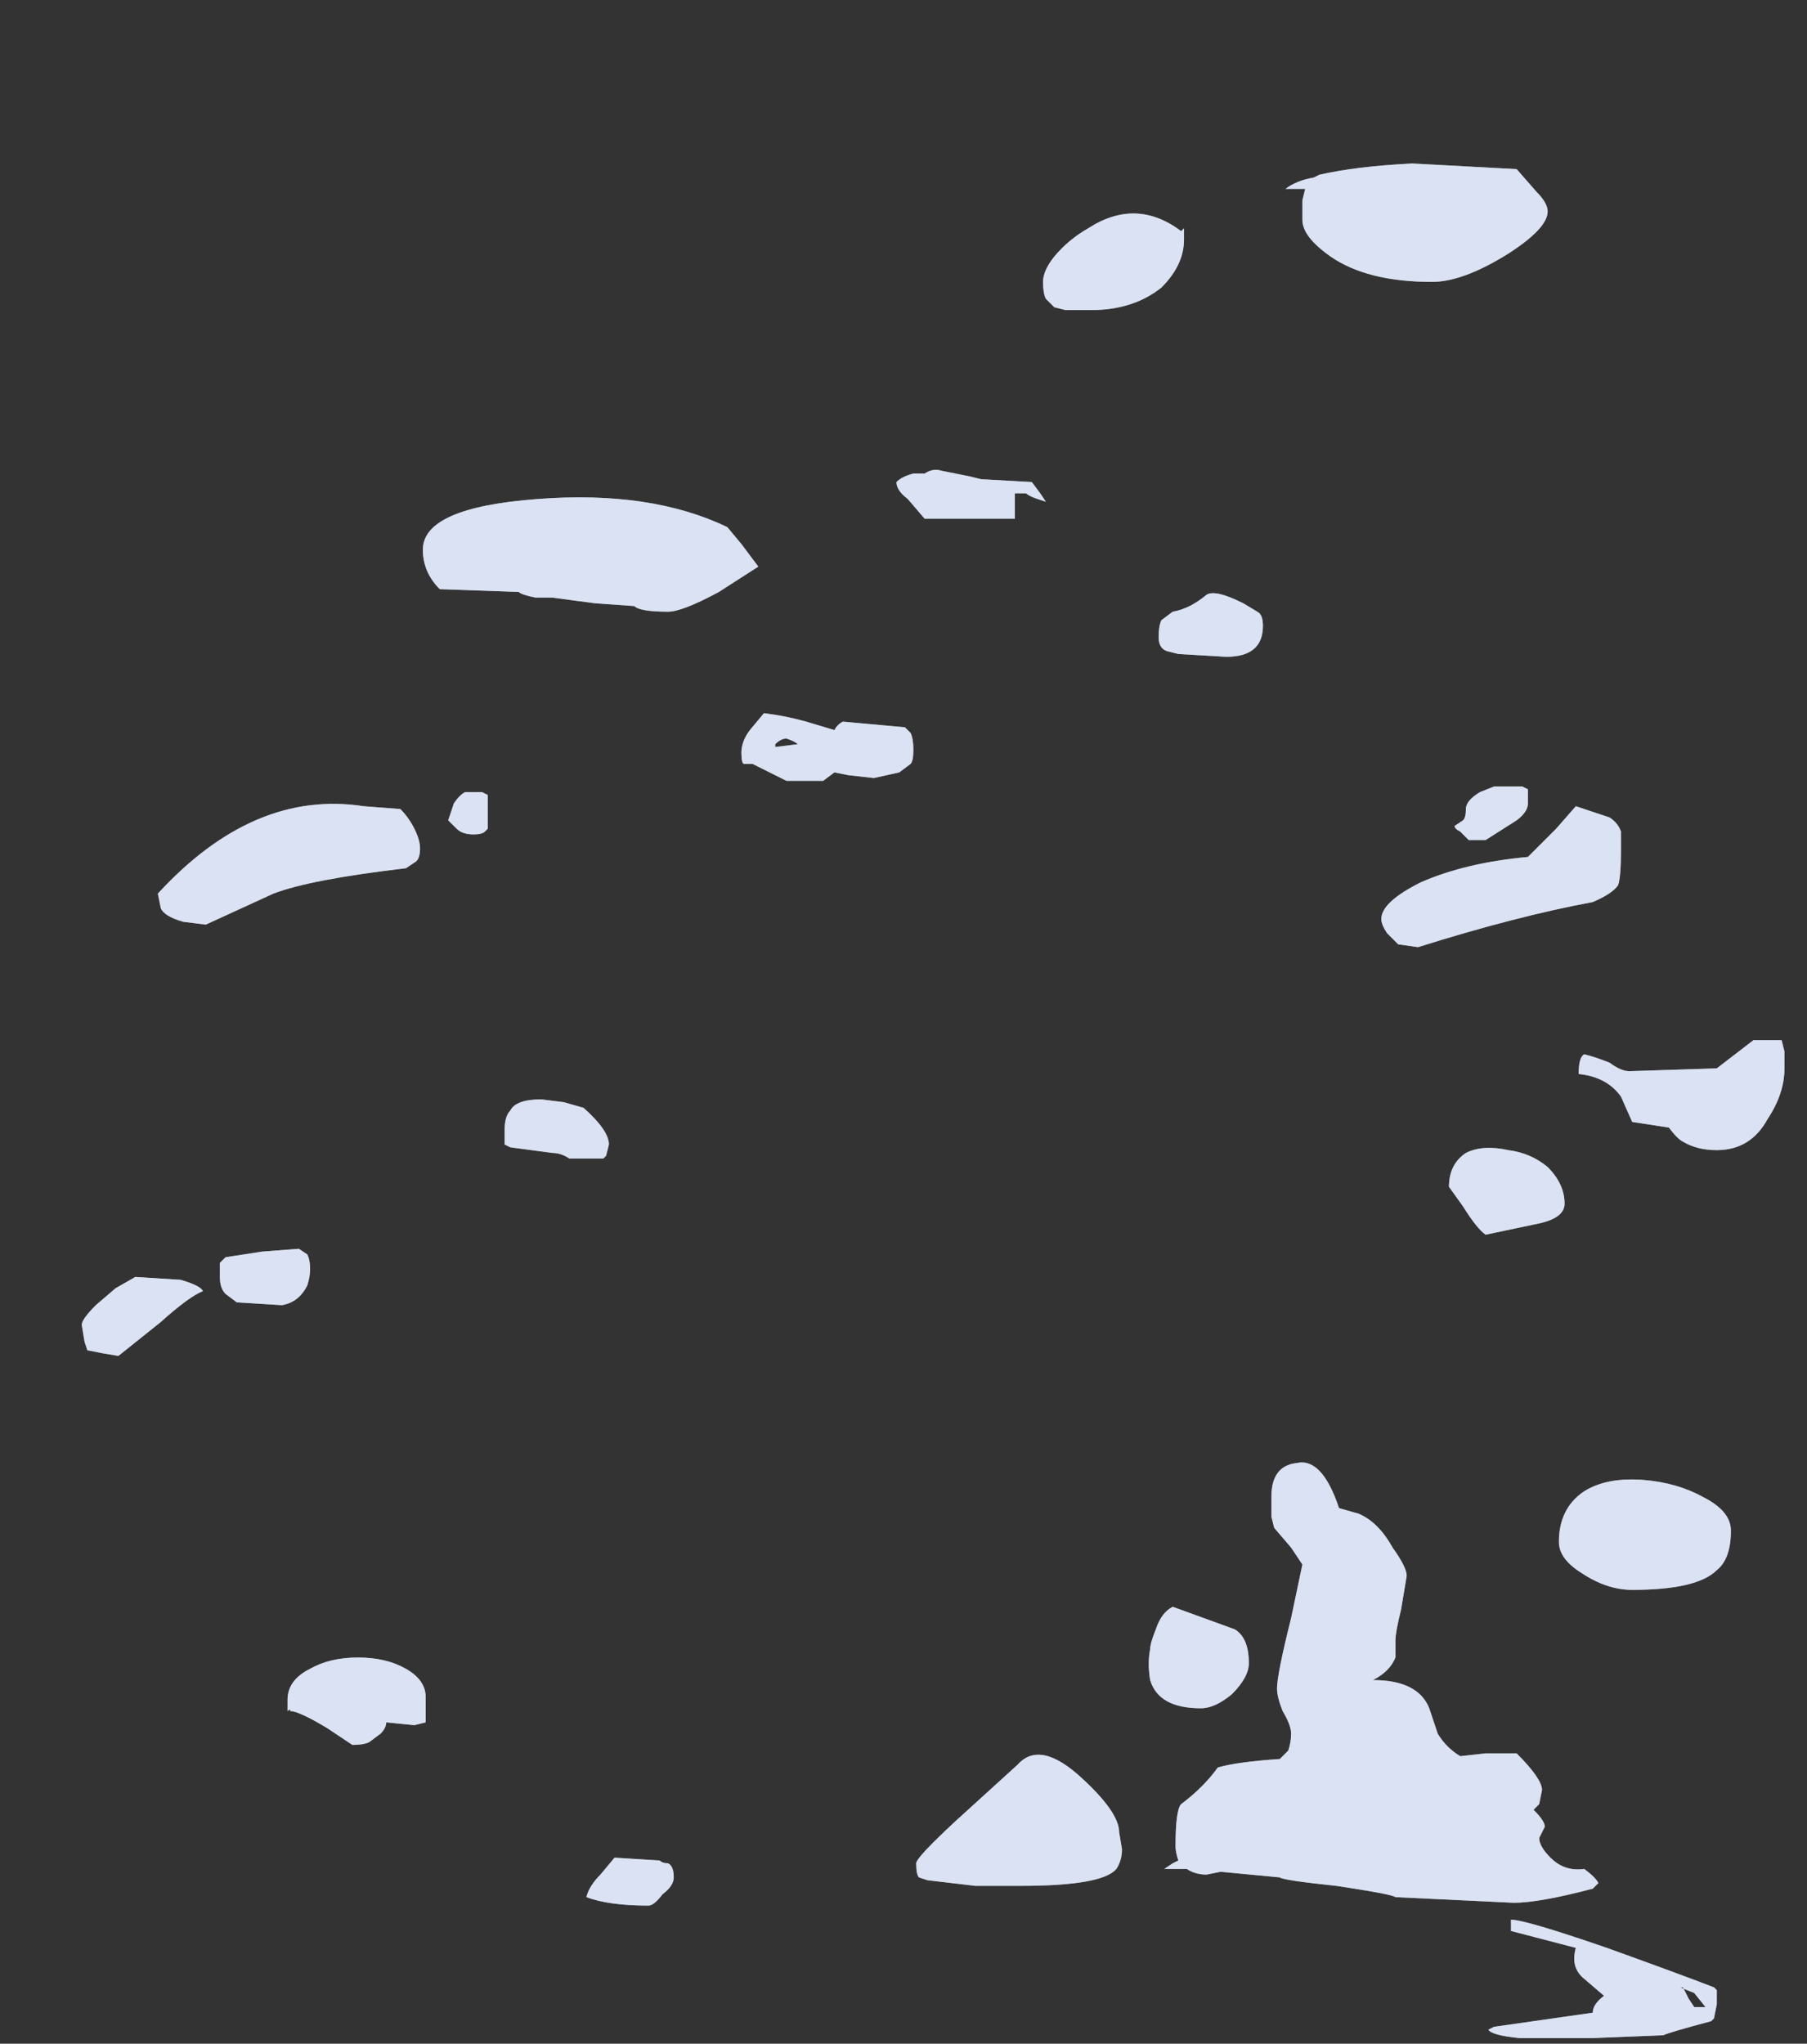 <?xml version="1.0" encoding="UTF-8" standalone="no"?>
<svg xmlns:ffdec="https://www.free-decompiler.com/flash" xmlns:xlink="http://www.w3.org/1999/xlink" ffdec:objectType="frame" height="253.75px" width="224.35px" xmlns="http://www.w3.org/2000/svg">
  <rect width="100%" height="100%" fill="#333333" stroke="none"/>
  <g transform="matrix(1.0, 0.0, 0.0, 1.0, 69.65, 236.95)">
    <use ffdec:characterId="1095" height="33.25" transform="matrix(7.0, 0.0, 0.0, 7.0, -59.5, -216.65)" width="30.2" xlink:href="#shape0"/>
    <use ffdec:characterId="1095" height="33.25" transform="matrix(7.0, 0.0, 0.0, 7.0, -59.5, -216.65)" width="30.2" xlink:href="#shape0"/>
  </g>
  <defs>
    <g id="shape0" transform="matrix(1.0, 0.0, 0.0, 1.0, 8.5, 30.95)">
      <path d="M8.55 -28.85 Q8.55 -29.05 8.75 -29.3 9.0 -29.6 9.35 -29.8 10.2 -30.35 11.0 -29.75 L11.05 -29.8 11.05 -29.6 Q11.05 -29.15 10.65 -28.75 10.15 -28.35 9.4 -28.35 L8.95 -28.35 8.75 -28.4 8.6 -28.55 Q8.55 -28.65 8.55 -28.85 M13.15 -30.3 L13.2 -30.5 12.85 -30.5 Q13.05 -30.65 13.35 -30.7 L13.45 -30.75 Q14.1 -30.9 15.1 -30.95 L16.95 -30.85 17.3 -30.45 Q17.5 -30.25 17.5 -30.1 17.5 -29.8 16.8 -29.35 16.0 -28.85 15.45 -28.85 14.3 -28.85 13.65 -29.3 13.15 -29.65 13.15 -29.95 L13.15 -30.3 M12.35 -23.0 Q12.45 -22.95 12.45 -22.75 12.45 -22.2 11.8 -22.2 L10.95 -22.25 10.75 -22.3 Q10.6 -22.35 10.6 -22.55 10.6 -22.75 10.65 -22.85 L10.85 -23.0 Q11.15 -23.05 11.45 -23.3 11.6 -23.4 12.1 -23.15 L12.35 -23.0 M17.05 -19.9 L17.15 -19.85 17.15 -19.6 Q17.15 -19.45 16.95 -19.3 L16.4 -18.95 16.1 -18.95 15.95 -19.1 Q15.85 -19.15 15.85 -19.2 L16.0 -19.3 Q16.05 -19.35 16.05 -19.5 16.05 -19.65 16.3 -19.8 L16.55 -19.9 17.05 -19.9 M17.15 -18.65 L17.65 -19.15 18.0 -19.55 18.6 -19.35 Q18.75 -19.25 18.8 -19.1 L18.8 -18.75 Q18.8 -18.3 18.75 -18.15 18.65 -18.0 18.3 -17.85 16.95 -17.6 15.2 -17.05 L14.85 -17.1 14.65 -17.3 Q14.55 -17.45 14.55 -17.55 14.55 -17.85 15.25 -18.2 16.05 -18.55 17.15 -18.65 M18.95 -14.85 L20.5 -14.9 21.15 -15.4 21.65 -15.4 21.7 -15.2 21.7 -14.9 Q21.7 -14.45 21.4 -14.0 21.1 -13.45 20.5 -13.45 20.15 -13.45 19.9 -13.6 19.8 -13.65 19.65 -13.85 L19.0 -13.95 18.8 -14.4 Q18.55 -14.75 18.05 -14.8 18.05 -15.1 18.15 -15.15 18.35 -15.1 18.6 -15.0 18.8 -14.85 18.95 -14.85 M6.45 -25.45 Q6.6 -25.55 6.75 -25.5 L7.25 -25.4 7.45 -25.35 8.35 -25.3 8.5 -25.1 8.6 -24.95 8.45 -25.0 Q8.3 -25.05 8.25 -25.1 L8.05 -25.1 8.05 -24.65 6.45 -24.65 6.15 -25.0 Q5.95 -25.15 5.95 -25.3 6.05 -25.4 6.25 -25.45 L6.45 -25.45 M1.9 -23.0 Q1.4 -23.0 1.3 -23.1 L0.6 -23.15 -0.15 -23.25 -0.45 -23.25 Q-0.7 -23.3 -0.75 -23.35 L-2.15 -23.4 Q-2.45 -23.7 -2.45 -24.1 -2.45 -24.85 -0.4 -25.0 1.6 -25.15 2.95 -24.5 L3.2 -24.2 3.5 -23.8 2.8 -23.35 Q2.15 -23.0 1.9 -23.0 M4.85 -20.9 Q4.9 -21.0 5.0 -21.05 L6.1 -20.95 6.2 -20.85 Q6.25 -20.75 6.25 -20.55 6.25 -20.35 6.2 -20.3 L6.0 -20.15 5.55 -20.05 5.1 -20.1 4.85 -20.15 4.65 -20.0 4.0 -20.0 Q3.7 -20.15 3.4 -20.3 L3.25 -20.3 Q3.2 -20.3 3.2 -20.5 3.2 -20.7 3.35 -20.9 L3.6 -21.2 Q4.0 -21.15 4.35 -21.05 L4.85 -20.9 M3.8 -20.65 L3.8 -20.6 4.2 -20.65 Q4.15 -20.7 4.0 -20.75 3.9 -20.75 3.8 -20.65 M0.4 -14.2 Q0.85 -13.8 0.85 -13.55 L0.8 -13.35 0.75 -13.3 0.15 -13.3 Q0.0 -13.4 -0.15 -13.4 L-0.9 -13.5 -1.0 -13.55 -1.0 -13.8 Q-1.0 -14.05 -0.9 -14.15 -0.8 -14.35 -0.35 -14.35 L0.05 -14.3 0.4 -14.2 M1.75 -0.85 Q1.8 -0.8 1.9 -0.8 2.0 -0.75 2.0 -0.55 2.0 -0.4 1.8 -0.25 1.65 -0.05 1.55 -0.05 0.85 -0.05 0.45 -0.2 0.5 -0.4 0.7 -0.6 L0.95 -0.9 1.75 -0.85 M10.85 -5.35 L11.95 -4.95 Q12.2 -4.8 12.2 -4.35 12.2 -4.1 11.9 -3.8 11.6 -3.55 11.35 -3.55 10.6 -3.55 10.45 -4.05 10.4 -4.35 10.45 -4.6 10.45 -4.7 10.55 -4.95 10.65 -5.25 10.85 -5.35 M6.35 -0.55 Q6.3 -0.6 6.3 -0.8 6.3 -0.9 7.0 -1.55 L8.1 -2.55 Q8.5 -3.0 9.25 -2.3 9.9 -1.7 9.9 -1.35 L9.95 -1.05 Q9.95 -0.85 9.85 -0.7 9.6 -0.4 8.15 -0.4 L7.35 -0.4 6.5 -0.5 6.35 -0.55 M10.85 -0.8 L10.95 -0.85 Q10.9 -1.0 10.9 -1.1 10.9 -1.75 11.0 -1.85 11.4 -2.15 11.65 -2.5 12.0 -2.6 12.75 -2.65 L12.9 -2.8 Q12.95 -2.95 12.95 -3.1 12.95 -3.25 12.8 -3.5 12.7 -3.75 12.7 -3.9 12.7 -4.15 12.95 -5.15 L13.15 -6.1 12.95 -6.4 12.65 -6.75 12.6 -6.95 12.6 -7.3 Q12.6 -7.85 13.05 -7.9 13.5 -8.0 13.8 -7.1 L14.15 -7.0 Q14.5 -6.85 14.75 -6.4 15.0 -6.05 15.0 -5.9 L14.9 -5.3 Q14.8 -4.9 14.8 -4.75 L14.8 -4.45 Q14.7 -4.2 14.4 -4.05 15.2 -4.05 15.4 -3.55 15.5 -3.25 15.55 -3.1 15.7 -2.85 15.95 -2.7 L16.4 -2.75 16.95 -2.75 Q17.4 -2.3 17.4 -2.1 L17.35 -1.85 17.25 -1.75 Q17.45 -1.55 17.45 -1.45 L17.35 -1.25 Q17.35 -1.1 17.55 -0.9 17.8 -0.65 18.15 -0.7 18.35 -0.55 18.4 -0.45 L18.3 -0.35 Q17.35 -0.1 16.9 -0.1 L14.8 -0.2 Q14.75 -0.25 13.75 -0.4 12.8 -0.5 12.75 -0.55 L11.7 -0.65 11.45 -0.6 Q11.25 -0.6 11.1 -0.7 L10.7 -0.7 10.85 -0.8 M19.2 -7.6 Q19.8 -7.55 20.25 -7.3 20.75 -7.05 20.75 -6.7 20.75 -6.2 20.5 -6.0 20.15 -5.65 19.0 -5.65 18.55 -5.65 18.1 -5.95 17.7 -6.2 17.7 -6.5 17.7 -7.1 18.15 -7.4 18.55 -7.65 19.2 -7.6 M17.35 -12.15 L16.4 -11.95 Q16.25 -12.05 16.0 -12.45 L15.75 -12.8 Q15.75 -13.2 16.05 -13.4 16.35 -13.55 16.8 -13.45 17.2 -13.4 17.5 -13.15 17.8 -12.85 17.8 -12.5 17.8 -12.25 17.35 -12.15 M20.5 1.45 L20.5 1.7 20.45 1.95 20.4 2.0 Q19.65 2.2 19.55 2.25 L18.3 2.3 17.0 2.3 Q16.5 2.25 16.45 2.15 L16.55 2.1 18.3 1.85 Q18.3 1.7 18.5 1.55 L18.15 1.25 Q17.9 1.05 18.0 0.7 L16.85 0.4 16.85 0.2 Q17.1 0.2 18.55 0.7 19.8 1.15 20.45 1.4 L20.5 1.45 M19.85 1.4 L19.9 1.4 20.0 1.6 20.1 1.75 20.3 1.75 20.1 1.5 19.85 1.4 M-6.7 -17.5 Q-7.05 -17.6 -7.1 -17.75 L-7.15 -18.0 Q-5.45 -19.85 -3.5 -19.55 L-2.85 -19.5 Q-2.7 -19.35 -2.6 -19.15 -2.5 -18.95 -2.5 -18.8 -2.5 -18.6 -2.6 -18.55 L-2.75 -18.45 Q-4.45 -18.25 -5.1 -18.0 L-6.3 -17.45 -6.7 -17.5 M-1.3 -19.5 L-1.3 -19.15 -1.35 -19.1 Q-1.4 -19.05 -1.55 -19.05 -1.75 -19.05 -1.85 -19.15 L-2.0 -19.3 -1.9 -19.6 Q-1.8 -19.75 -1.7 -19.8 L-1.4 -19.8 -1.3 -19.75 -1.3 -19.5 M-4.65 -11.7 L-4.5 -11.6 Q-4.45 -11.5 -4.45 -11.35 -4.45 -11.2 -4.5 -11.05 -4.65 -10.75 -4.95 -10.7 L-5.75 -10.75 -5.95 -10.9 Q-6.05 -11.0 -6.05 -11.2 L-6.05 -11.45 -5.95 -11.55 -5.3 -11.65 -4.65 -11.7 M-7.9 -11.0 L-7.55 -11.2 -6.75 -11.15 Q-6.4 -11.05 -6.35 -10.95 -6.6 -10.85 -7.1 -10.4 L-7.85 -9.8 -8.15 -9.85 -8.4 -9.9 -8.45 -10.05 -8.5 -10.35 Q-8.5 -10.45 -8.25 -10.7 L-7.9 -11.0 M-2.4 -3.75 L-2.4 -3.3 -2.6 -3.25 -3.1 -3.3 Q-3.1 -3.2 -3.2 -3.1 L-3.4 -2.95 Q-3.5 -2.9 -3.7 -2.9 L-4.15 -3.2 Q-4.65 -3.5 -4.8 -3.5 -4.8 -3.55 -4.85 -3.5 L-4.85 -3.7 Q-4.85 -4.05 -4.45 -4.25 -4.1 -4.45 -3.6 -4.45 -3.1 -4.45 -2.75 -4.25 -2.4 -4.05 -2.4 -3.75" fill="#e5eeff" fill-opacity="0.753" fill-rule="evenodd" stroke="none"/>
    </g>
  </defs>
</svg>
